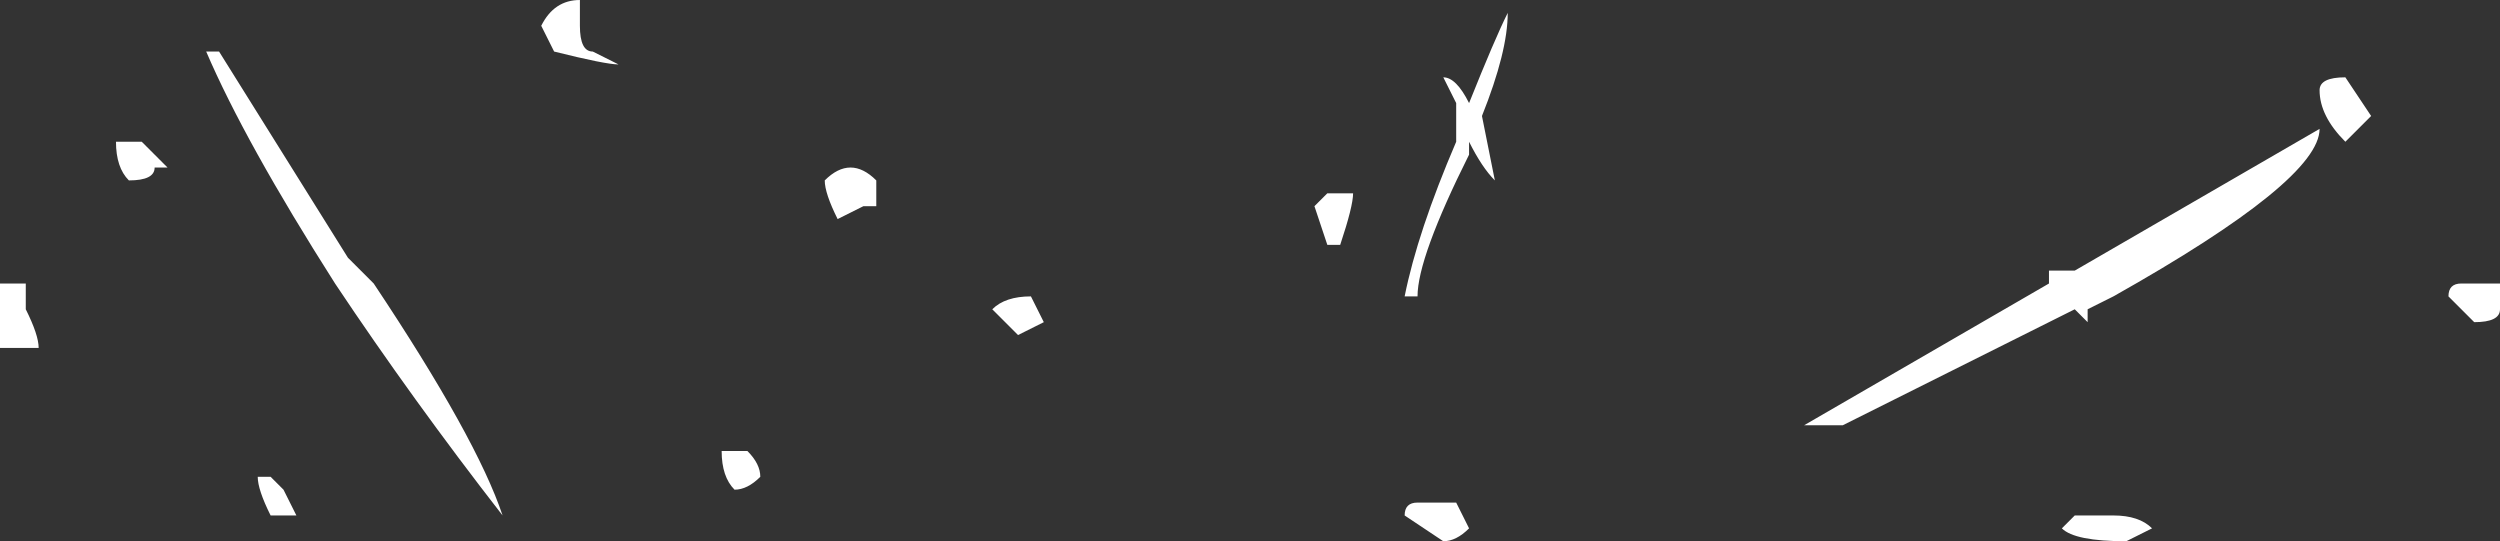 <?xml version="1.0" encoding="UTF-8" standalone="no"?>
<svg xmlns:ffdec="https://www.free-decompiler.com/flash" xmlns:xlink="http://www.w3.org/1999/xlink" ffdec:objectType="shape" height="2.1px" width="9.7px" xmlns="http://www.w3.org/2000/svg">
  <rect width="100%" height="100%" fill="#333333" stroke="none"/>
  <g transform="matrix(1.0, 0.0, 0.0, 1.0, 4.7, -0.65)">
    <path d="M4.3 1.0 Q4.3 0.95 4.4 0.95 L4.5 1.1 Q4.45 1.15 4.4 1.2 4.3 1.1 4.3 1.0 M3.35 1.7 L4.3 1.15 Q4.3 1.35 3.5 1.8 L3.4 1.85 3.4 1.9 3.35 1.85 Q2.95 2.05 2.45 2.3 L2.3 2.3 3.25 1.75 3.25 1.7 3.35 1.7 M3.3 2.7 L3.35 2.65 3.5 2.65 Q3.6 2.65 3.65 2.7 L3.55 2.75 Q3.35 2.75 3.3 2.7 M5.0 1.85 Q5.0 1.9 4.9 1.9 L4.8 1.8 Q4.8 1.75 4.85 1.75 L5.0 1.75 5.0 1.85 M0.45 1.6 L0.4 1.45 0.45 1.4 0.55 1.4 Q0.55 1.45 0.5 1.6 L0.45 1.6 M0.9 0.95 Q0.95 0.95 1.0 1.05 1.1 0.8 1.15 0.7 1.15 0.85 1.05 1.1 L1.1 1.35 Q1.05 1.3 1.0 1.2 L1.0 1.25 Q0.8 1.65 0.8 1.8 L0.75 1.8 Q0.8 1.55 0.95 1.2 L0.95 1.05 0.9 0.95 M0.8 2.6 L0.95 2.6 1.0 2.7 Q0.95 2.75 0.9 2.75 L0.75 2.65 Q0.75 2.6 0.8 2.6 M-1.3 1.35 L-1.3 1.45 -1.35 1.45 -1.45 1.5 Q-1.5 1.4 -1.5 1.35 -1.45 1.3 -1.4 1.3 -1.35 1.3 -1.3 1.35 M-2.4 0.85 L-2.3 0.9 Q-2.35 0.9 -2.55 0.85 L-2.6 0.75 Q-2.55 0.65 -2.45 0.65 L-2.45 0.75 Q-2.45 0.85 -2.4 0.85 M-1.75 2.5 Q-1.8 2.55 -1.85 2.55 -1.9 2.5 -1.9 2.4 -1.85 2.4 -1.8 2.4 -1.75 2.45 -1.75 2.5 M-0.7 1.8 L-0.65 1.9 -0.75 1.95 -0.85 1.85 Q-0.8 1.8 -0.7 1.8 M-3.85 0.85 L-3.35 1.65 -3.25 1.75 Q-2.85 2.35 -2.75 2.65 -3.1 2.2 -3.4 1.75 -3.75 1.2 -3.9 0.85 L-3.85 0.85 M-4.25 1.2 Q-4.2 1.2 -4.15 1.2 -4.1 1.25 -4.05 1.3 L-4.1 1.3 Q-4.1 1.35 -4.2 1.35 -4.25 1.3 -4.25 1.2 M-4.7 1.75 L-4.6 1.75 -4.6 1.85 Q-4.55 1.95 -4.55 2.0 L-4.7 2.0 -4.7 1.75 M-3.7 2.5 L-3.65 2.5 -3.6 2.55 -3.55 2.65 -3.65 2.65 Q-3.7 2.55 -3.7 2.5" fill="#ffffff" fill-rule="evenodd" stroke="none"/>
  </g>
</svg>
